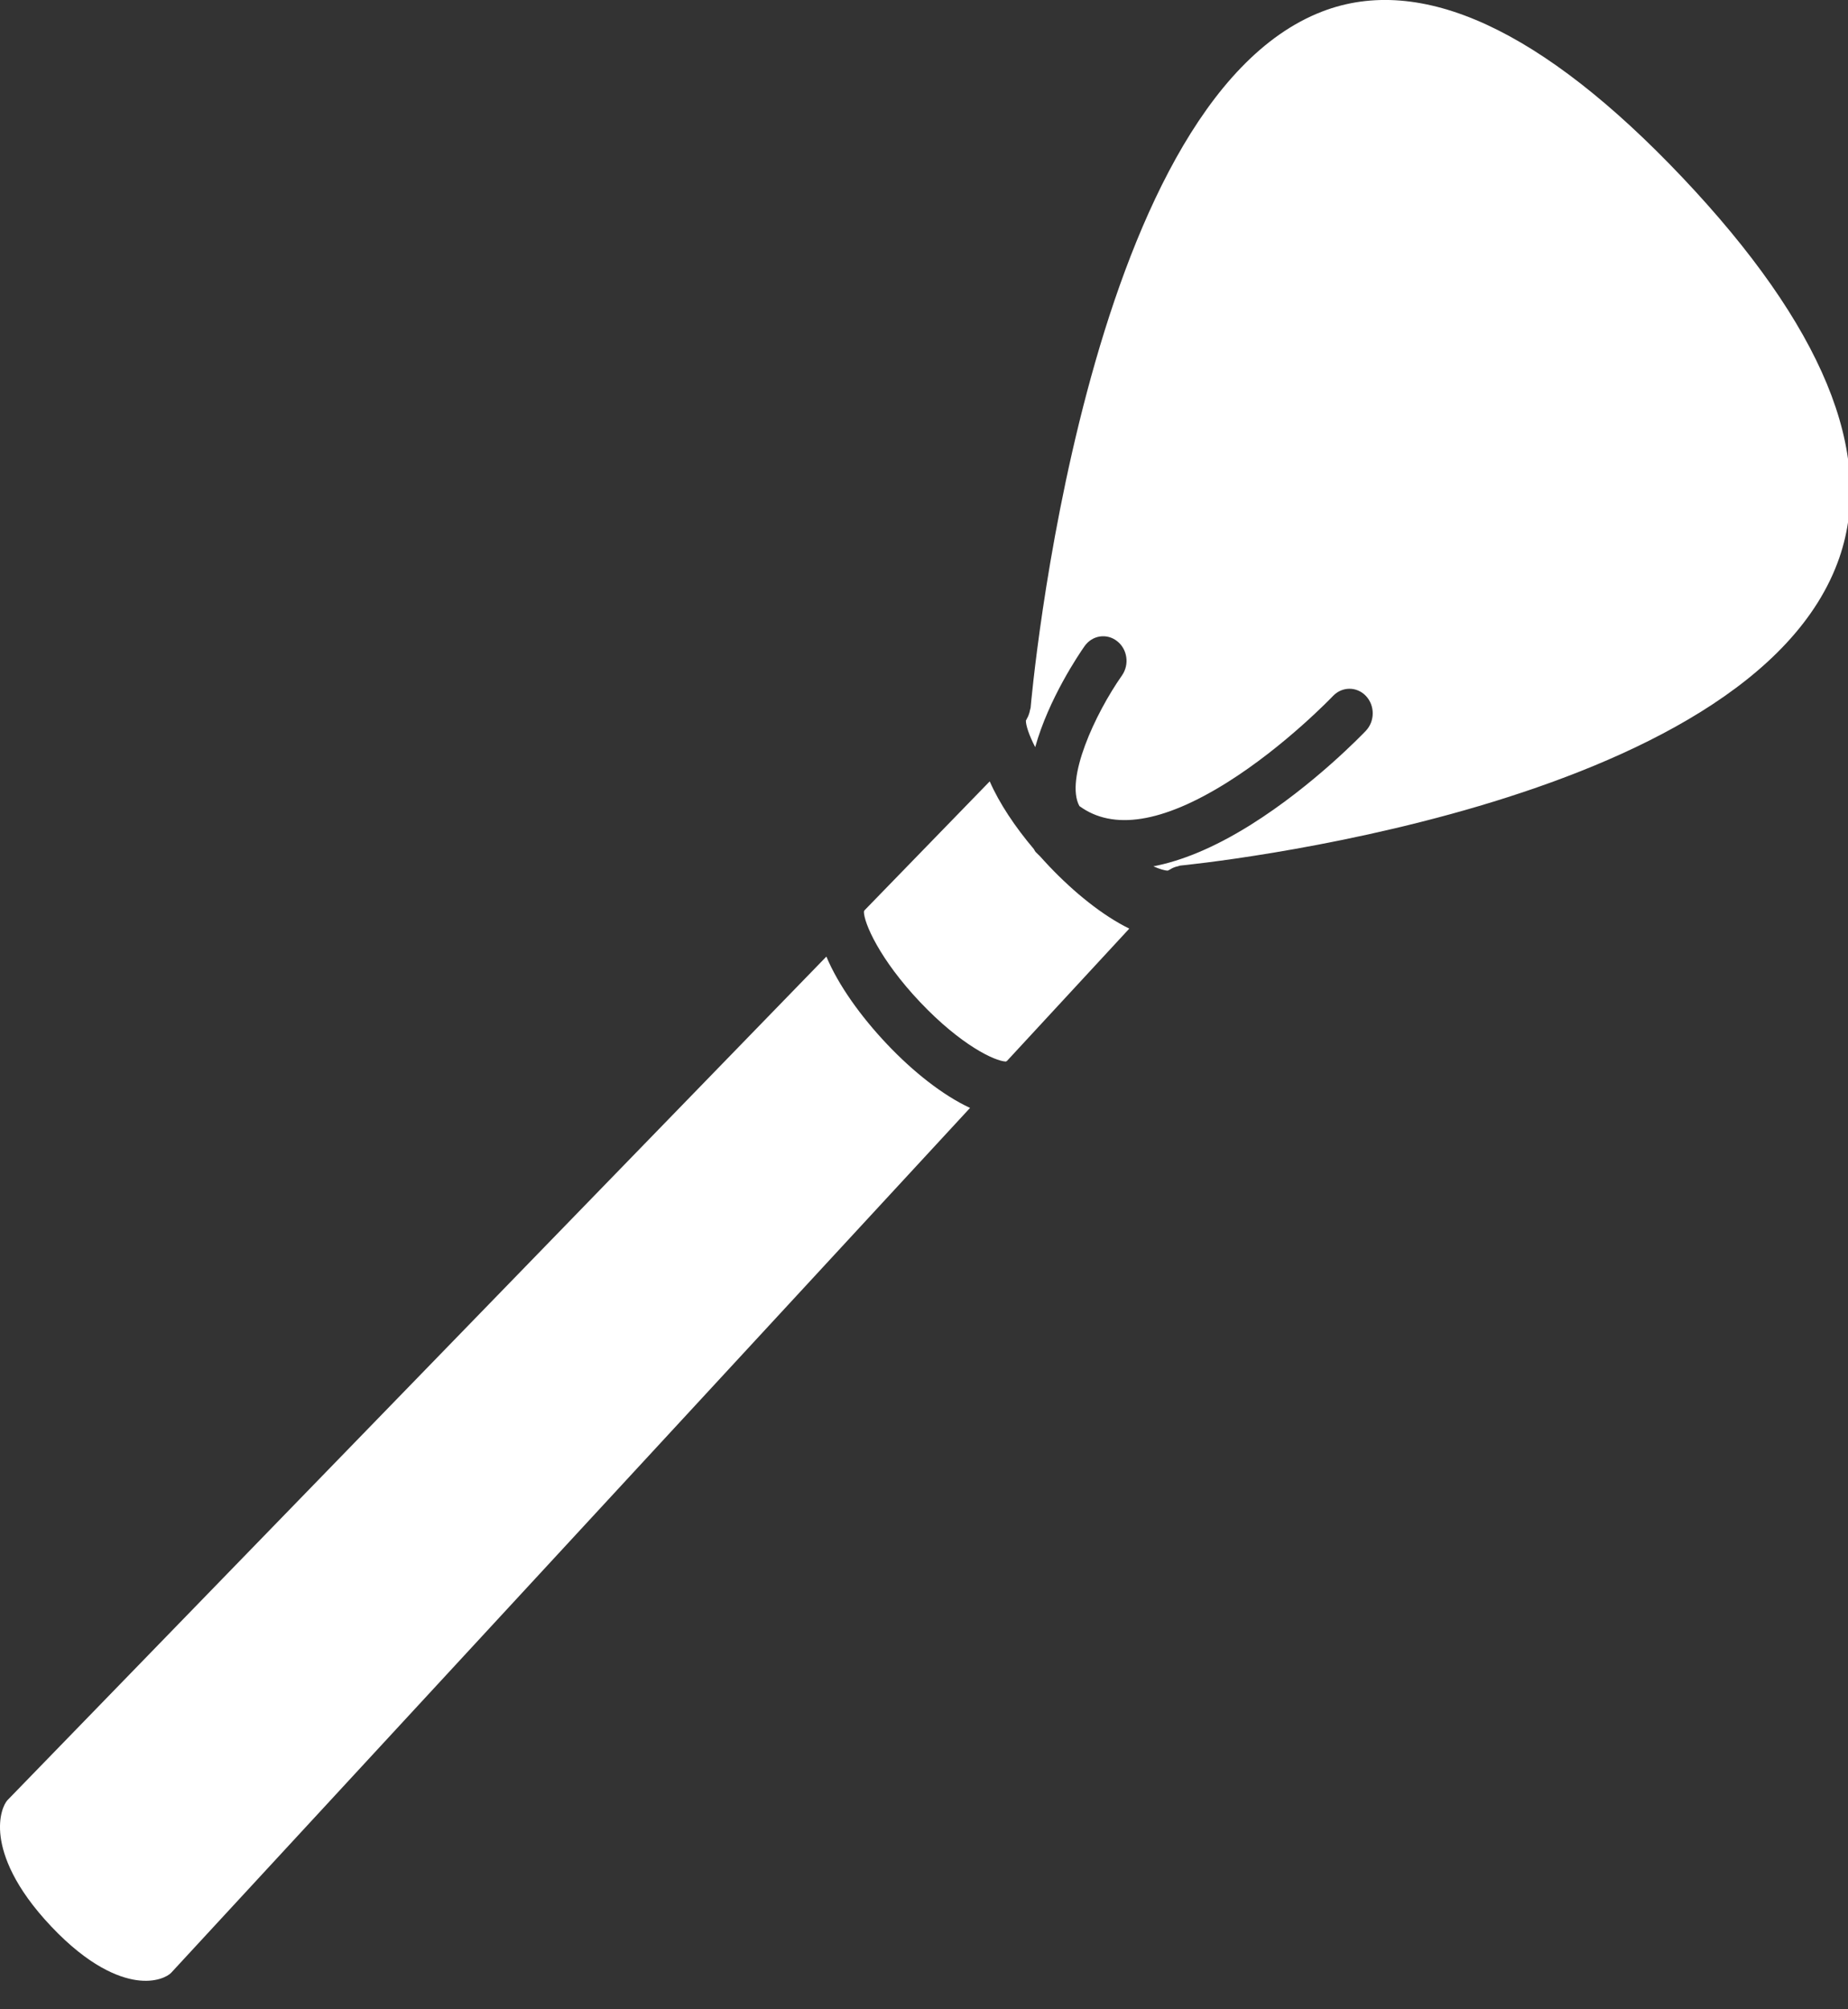 <svg width="23px" height="25px" viewBox="0 0 23 25" version="1.1" xmlns="http://www.w3.org/2000/svg" xmlns:xlink="http://www.w3.org/1999/xlink">
  <rect x="0" y="0" width="23" height="25" fill="#333333" stroke="none"/>
  <g id="Page-1" stroke="none" stroke-width="1" fill="none" fill-rule="evenodd">
    <g id="Menu" transform="translate(-329, -285)" fill="#FFFFFF">
      <g id="mm-icon" transform="translate(329, 285)">
        <path d="M12.52,13.208 C12.524,13.204 12.529,13.203 12.533,13.2 L14.055,11.554 C13.726,11.393 13.37,11.107 13.056,10.776 C13.017,10.735 12.979,10.693 12.942,10.652 C12.924,10.634 12.906,10.618 12.89,10.601 C12.879,10.589 12.875,10.575 12.866,10.563 C12.634,10.289 12.438,9.996 12.318,9.722 L10.759,11.327 C10.756,11.332 10.756,11.337 10.752,11.342 C10.751,11.481 10.947,11.936 11.452,12.469 C11.957,13.002 12.381,13.204 12.52,13.208" id="Fill-1"></path>
        <path d="M16.457,0.143 C13.483,1.287 12.833,8.731 12.827,8.806 C12.826,8.816 12.821,8.824 12.82,8.832 C12.816,8.855 12.81,8.876 12.802,8.897 C12.796,8.913 12.789,8.928 12.78,8.943 C12.775,8.951 12.774,8.959 12.768,8.966 C12.768,9.025 12.805,9.143 12.884,9.296 C13.051,8.696 13.428,8.14 13.498,8.04 C13.594,7.904 13.774,7.876 13.903,7.977 C14.032,8.077 14.059,8.268 13.964,8.404 C13.626,8.886 13.254,9.697 13.434,10.029 C13.851,10.335 14.466,10.24 15.269,9.738 C15.996,9.283 16.585,8.665 16.591,8.659 C16.704,8.54 16.887,8.54 17,8.659 C17.113,8.779 17.113,8.972 17,9.092 C16.974,9.119 16.354,9.77 15.564,10.264 C15.098,10.555 14.698,10.713 14.355,10.779 C14.434,10.814 14.497,10.832 14.534,10.832 L14.536,10.832 C14.543,10.826 14.552,10.825 14.559,10.82 C14.572,10.811 14.586,10.804 14.601,10.797 C14.621,10.788 14.641,10.782 14.662,10.778 C14.671,10.776 14.678,10.771 14.687,10.77 C14.758,10.763 21.811,10.076 22.893,6.937 C23.34,5.64 22.682,4.049 20.938,2.207 C19.193,0.366 17.685,-0.329 16.457,0.143" id="Fill-3"></path>
        <g id="Group-7" transform="translate(0, 11.806)">
          <path d="M11.039,1.185 C10.715,0.843 10.434,0.452 10.285,0.096 L0.093,10.592 C0.051,10.637 -0.025,10.793 0.008,11.048 C0.039,11.287 0.174,11.674 0.639,12.165 C1.104,12.656 1.471,12.798 1.697,12.831 C1.937,12.866 2.087,12.786 2.131,12.739 L12.073,1.979 C11.735,1.822 11.364,1.529 11.039,1.185" id="Fill-5"></path>
        </g>
      </g>
    </g>
  </g>
</svg>